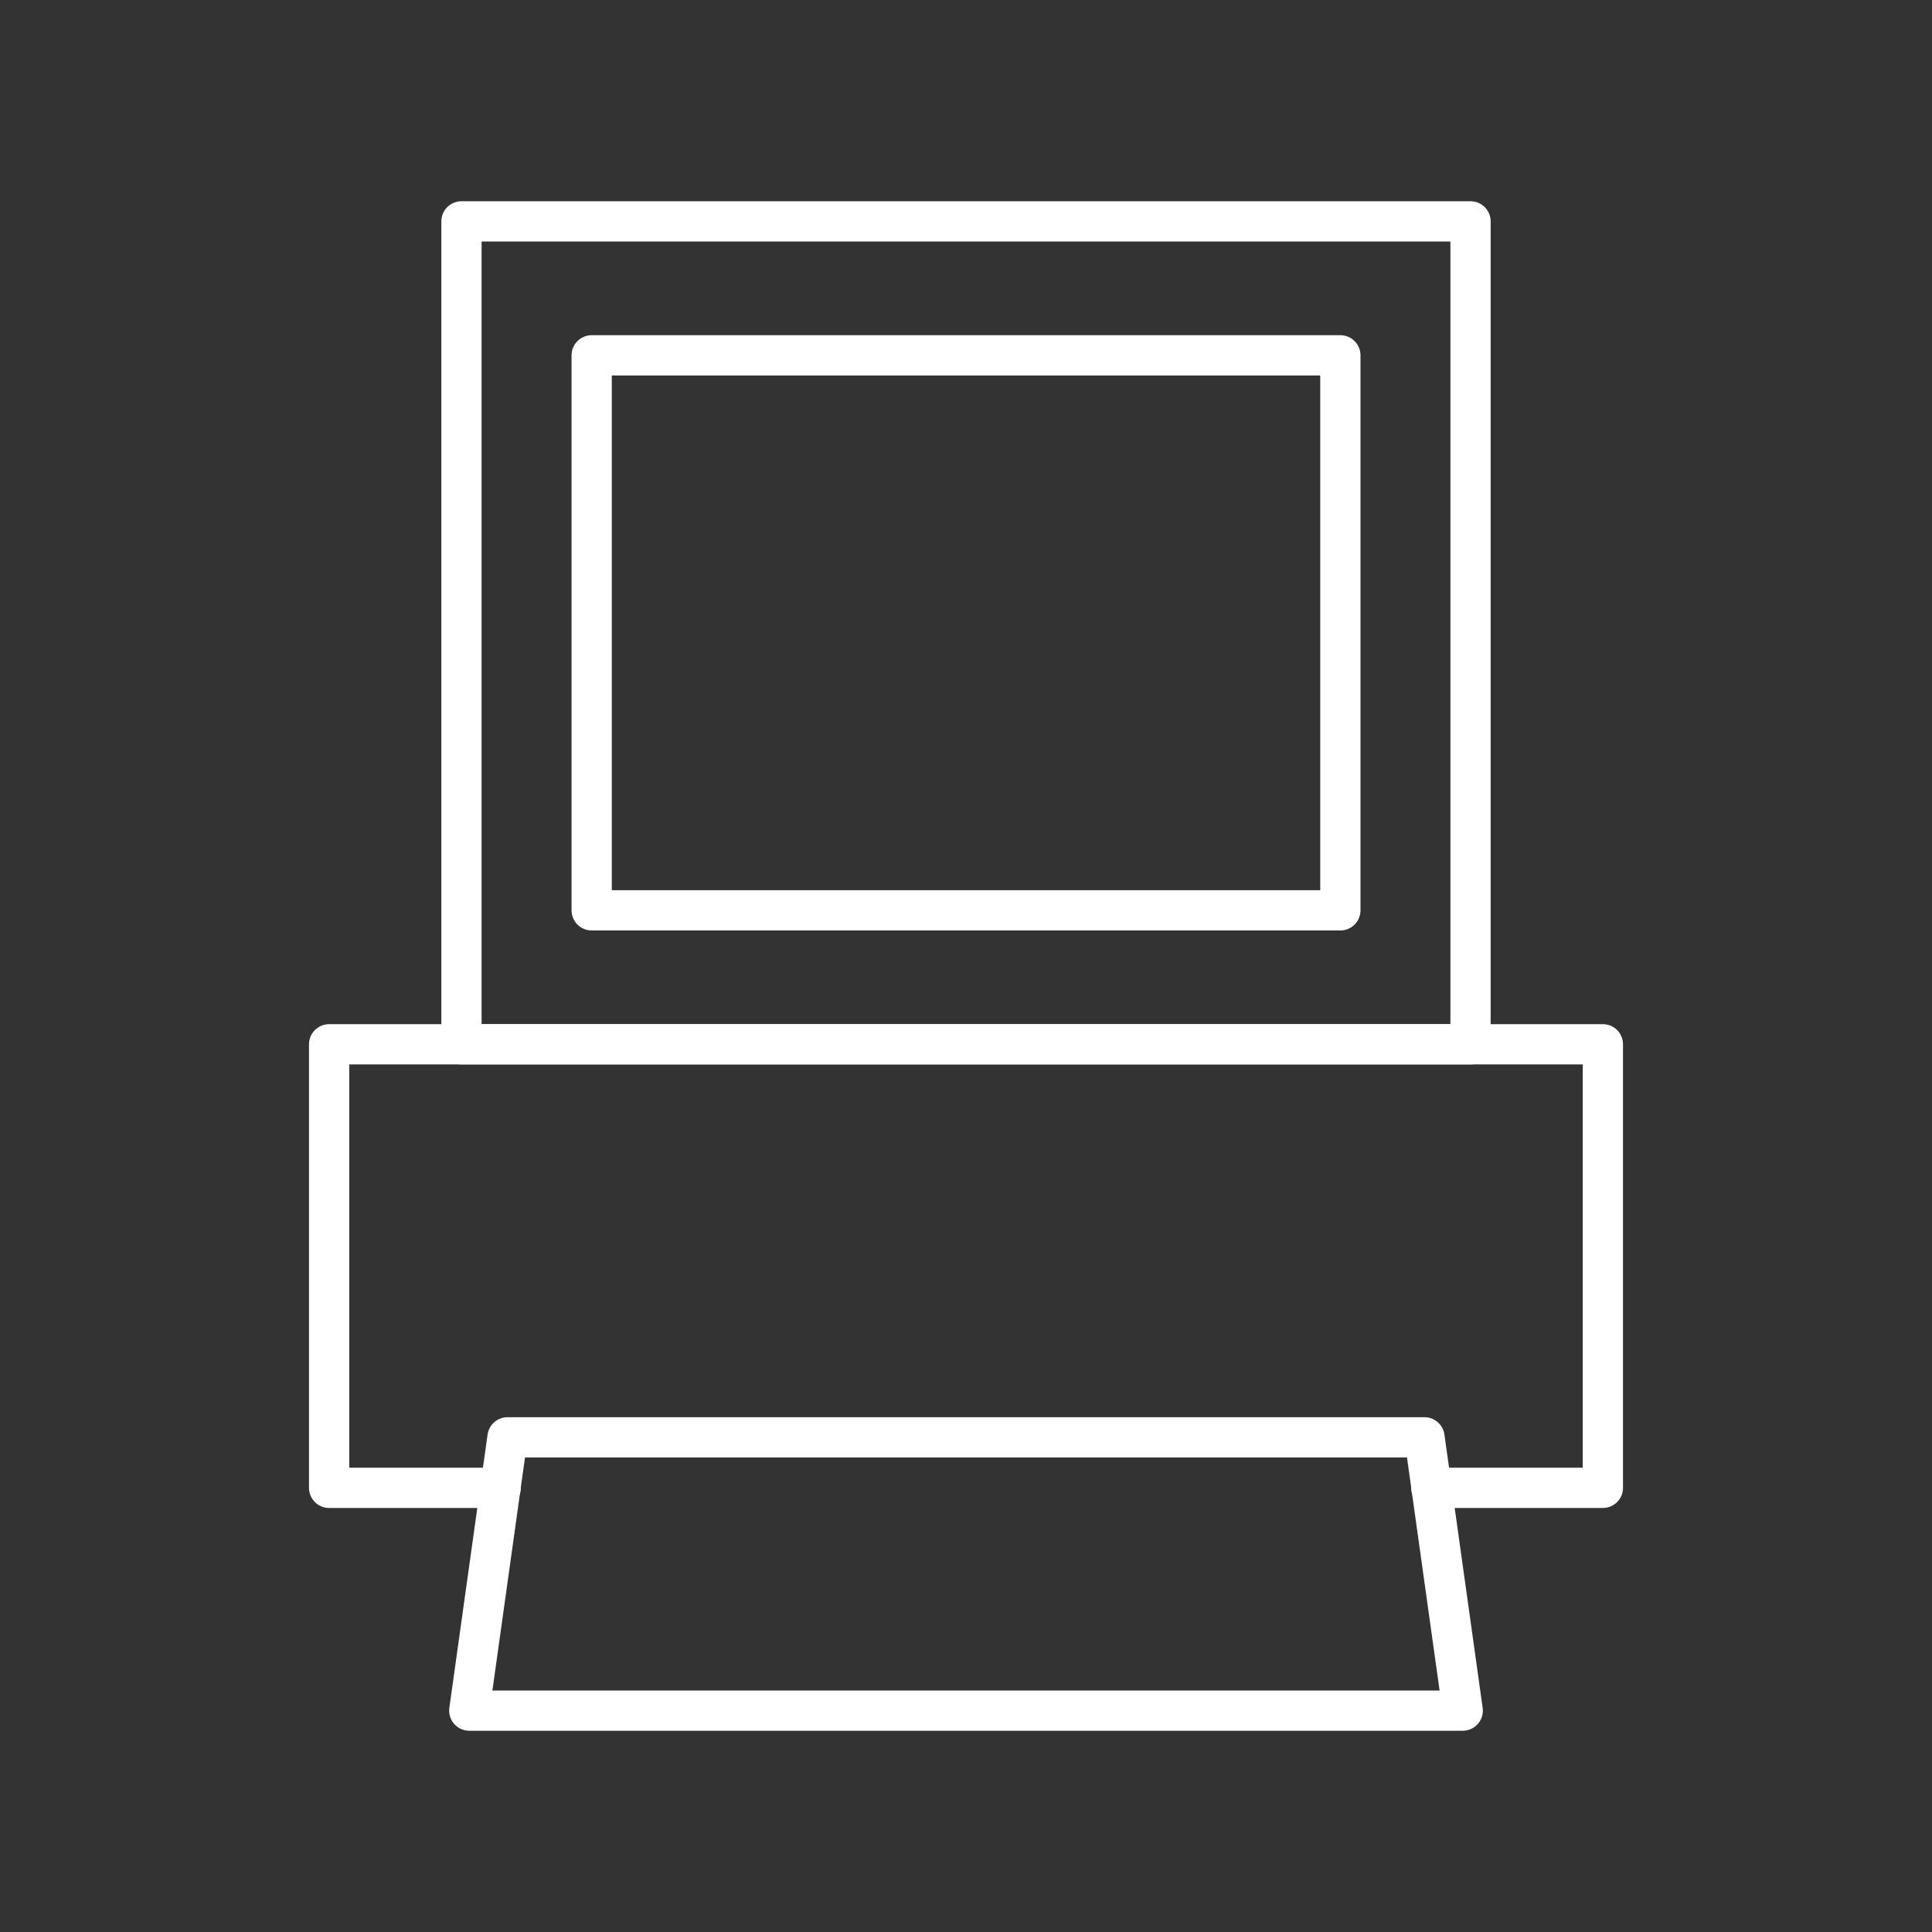 <?xml version="1.0" encoding="UTF-8"?><svg id="a" xmlns="http://www.w3.org/2000/svg" viewBox="0 0 48 48"><rect x="0" y="0" width="48" height="48" fill="#333333" stroke="none"/><defs><style>.b{fill:none;stroke:#fff;stroke-linecap:round;stroke-linejoin:round;}</style></defs><rect class="b" x="11.465" y="5.5" width="25.07" height="20.445"/><polyline class="b" points="35.561 36.965 39.823 36.965 39.823 25.945 8.177 25.945 8.177 36.965 12.439 36.965"/><polygon class="b" points="35.391 35.71 12.609 35.71 11.659 42.5 36.341 42.5 35.391 35.71"/><rect class="b" x="14.7" y="8.828" width="18.601" height="13.789"/></svg>